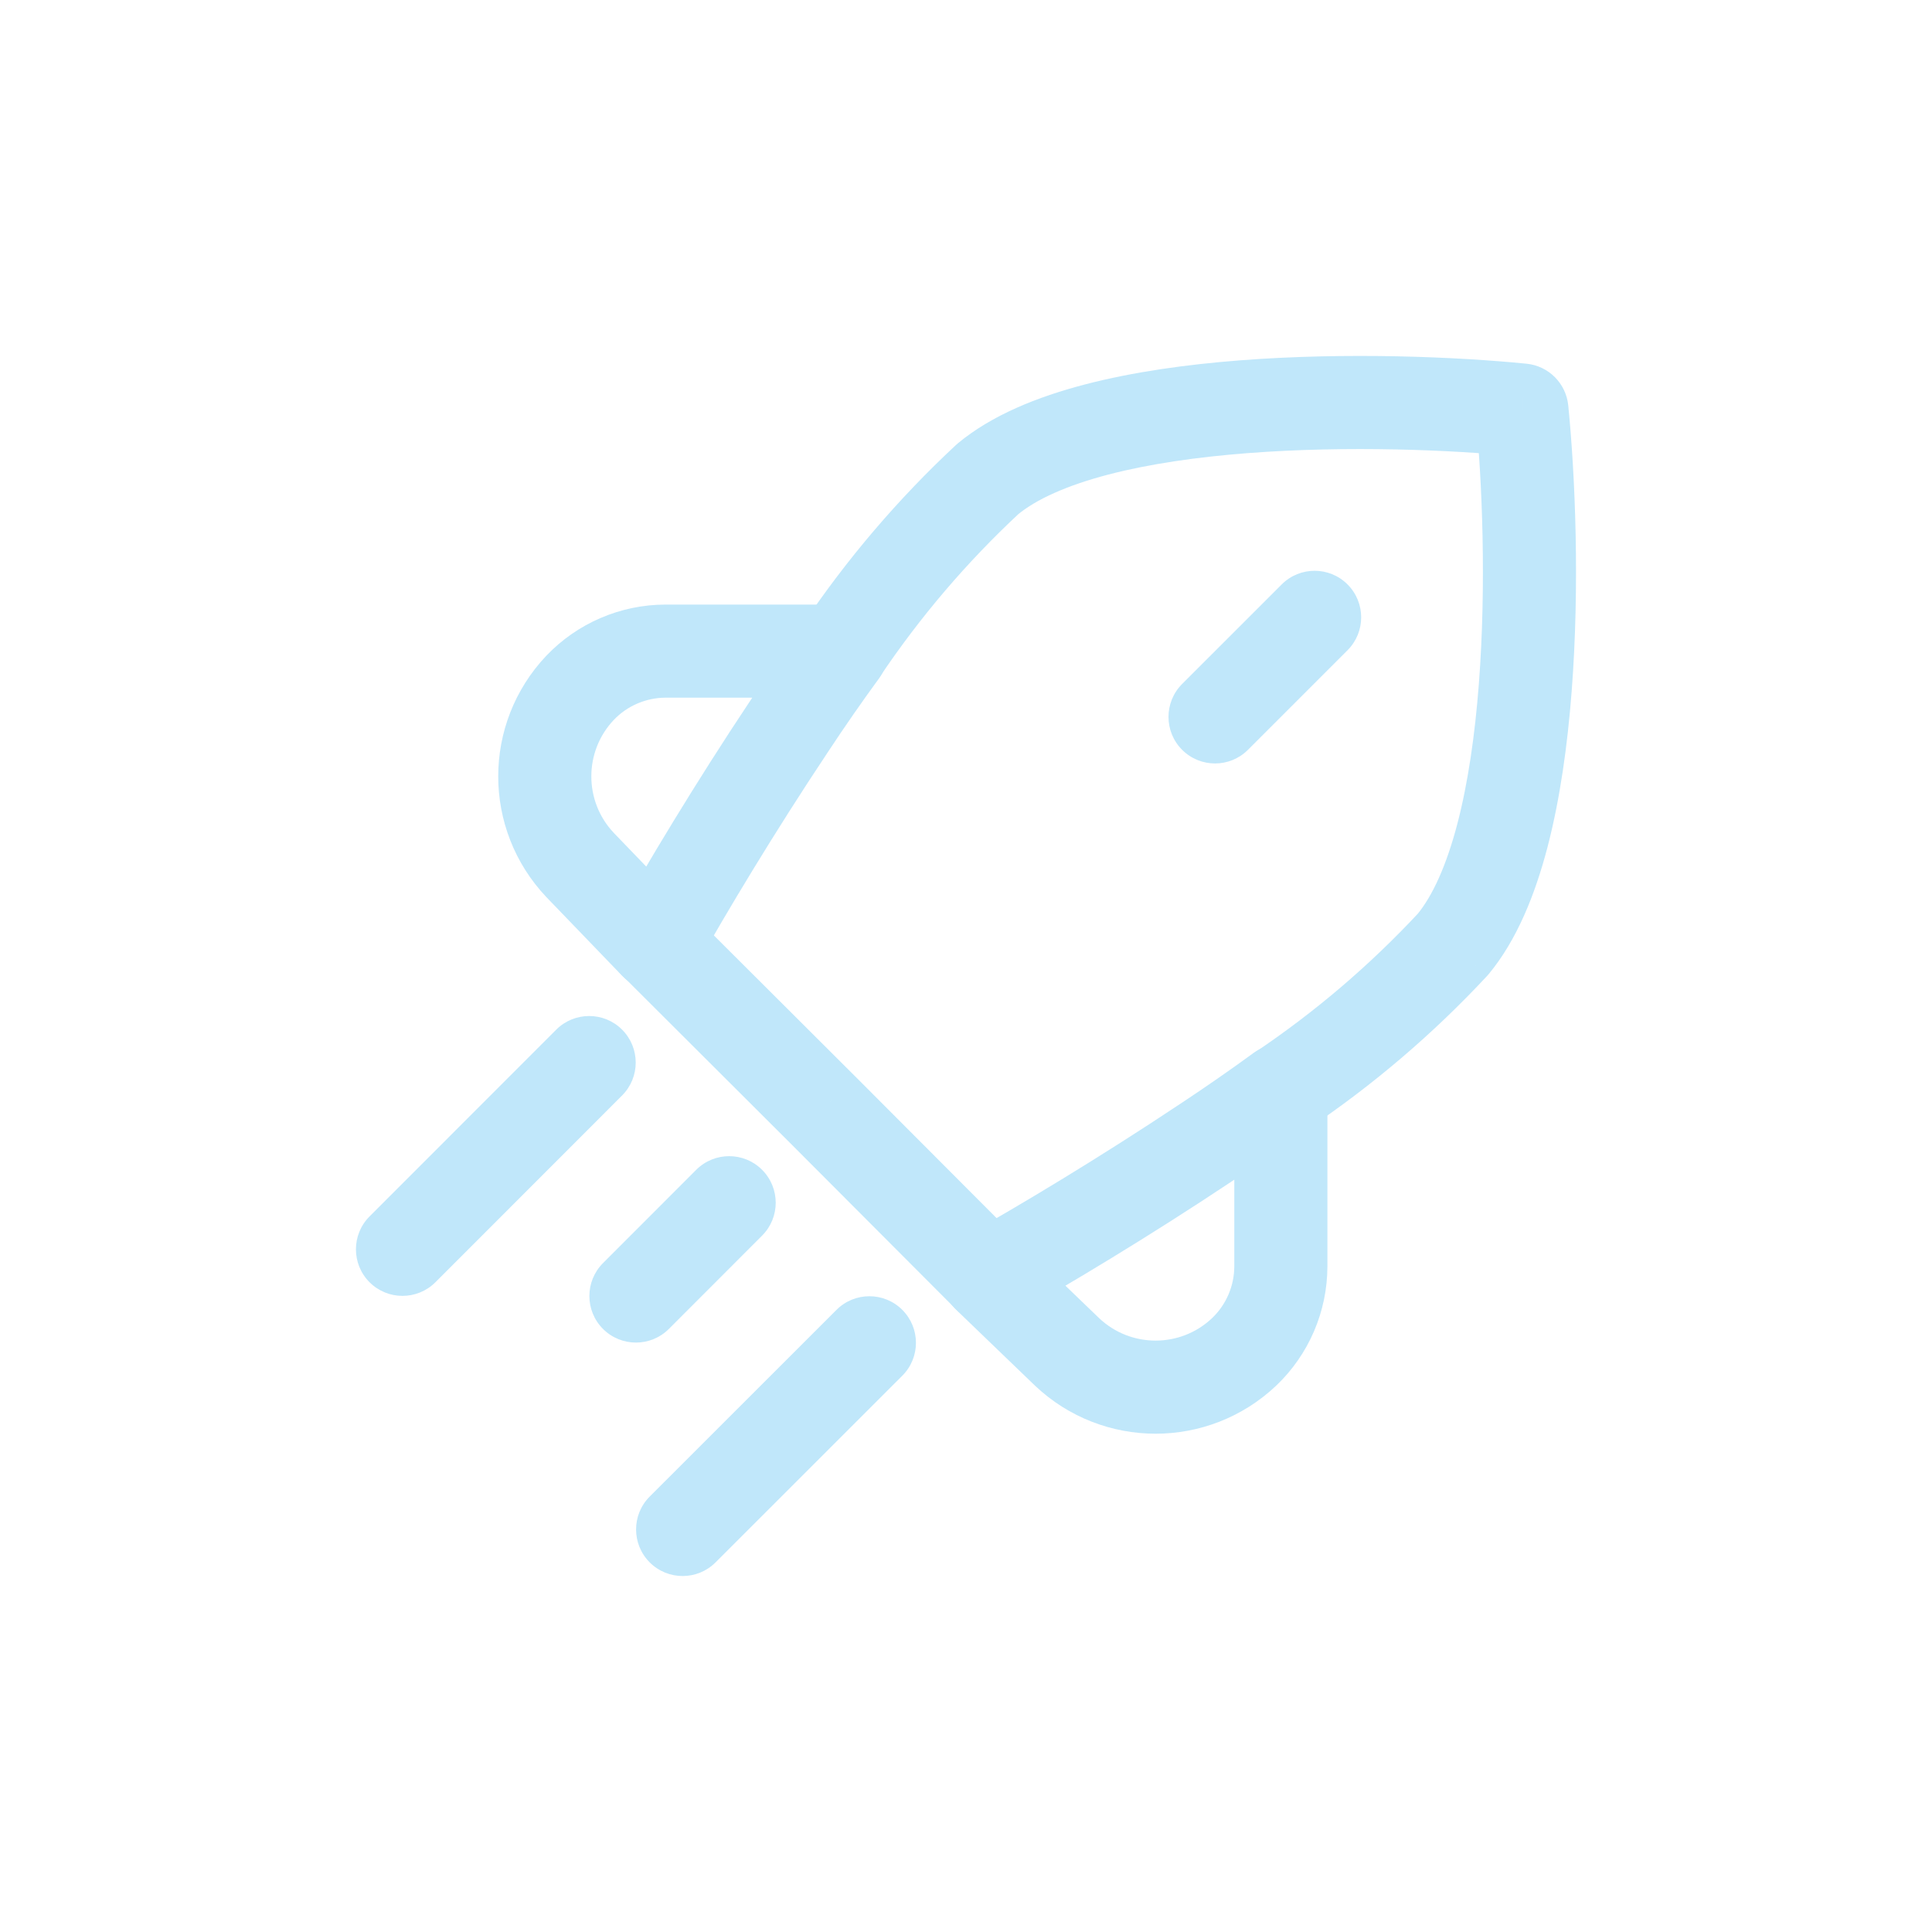 <svg width="83" height="83" viewBox="0 0 83 83" fill="none" xmlns="http://www.w3.org/2000/svg">
<g id="Xnix/Line/Rocket">
<g id="Vector">
<path id="Vector-50" fill-rule="evenodd" clip-rule="evenodd" d="M33.908 31.193C31.566 34.707 29.46 38.224 28.167 40.531L24.919 37.159C22.899 35.025 22.899 31.684 24.919 29.55C25.876 28.547 27.2 27.978 28.585 27.973H36.142C35.388 29.007 34.637 30.086 33.908 31.193Z" stroke="#C0E7FA" stroke-width="4" stroke-linecap="round" stroke-linejoin="round"/>
<path id="Vector-51" fill-rule="evenodd" clip-rule="evenodd" d="M51.806 49.09C48.293 51.431 44.776 53.538 42.469 54.831L45.841 58.078C47.974 60.098 51.315 60.098 53.449 58.078C54.452 57.122 55.022 55.798 55.026 54.412V46.856C53.992 47.61 52.913 48.36 51.806 49.09Z" stroke="#C0E7FA" stroke-width="4" stroke-linecap="round" stroke-linejoin="round"/>
<path id="Vector-52" d="M26.725 47.063C27.506 46.282 27.506 45.015 26.725 44.234C25.944 43.453 24.677 43.454 23.896 44.235L26.725 47.063ZM15.877 52.258C15.096 53.039 15.096 54.306 15.877 55.087C16.658 55.867 17.925 55.867 18.706 55.086L15.877 52.258ZM32.74 53.083C33.521 52.302 33.52 51.036 32.739 50.255C31.957 49.474 30.691 49.475 29.91 50.256L32.74 53.083ZM25.905 54.264C25.125 55.046 25.125 56.312 25.907 57.093C26.688 57.873 27.954 57.873 28.735 57.092L25.905 54.264ZM29.581 39.101C28.799 38.321 27.532 38.322 26.752 39.104C25.972 39.886 25.974 41.152 26.756 41.932L29.581 39.101ZM35.334 47.665L36.75 46.252L36.746 46.249L35.334 47.665ZM41.066 56.243C41.846 57.025 43.112 57.027 43.895 56.247C44.676 55.467 44.678 54.2 43.898 53.418L41.066 56.243ZM34.483 26.837C33.867 27.754 34.11 28.996 35.027 29.613C35.944 30.229 37.187 29.985 37.803 29.068L34.483 26.837ZM42.43 20.583L41.151 19.045C41.123 19.069 41.094 19.094 41.067 19.119L42.43 20.583ZM65.383 17.616L67.373 17.417C67.278 16.47 66.529 15.72 65.581 15.625L65.383 17.616ZM62.416 40.572L63.879 41.935C63.905 41.907 63.93 41.879 63.954 41.85L62.416 40.572ZM53.93 45.199C53.014 45.815 52.77 47.058 53.386 47.975C54.002 48.892 55.245 49.135 56.161 48.519L53.93 45.199ZM38.763 59.102C39.545 58.321 39.545 57.055 38.764 56.273C37.983 55.492 36.717 55.492 35.936 56.273L38.763 59.102ZM27.912 64.293C27.131 65.073 27.131 66.34 27.912 67.121C28.692 67.902 29.959 67.903 30.74 67.122L27.912 64.293ZM57.891 27.935C58.672 27.154 58.672 25.888 57.891 25.107C57.11 24.326 55.844 24.326 55.063 25.107L57.891 27.935ZM50.785 29.384C50.004 30.166 50.004 31.432 50.785 32.213C51.566 32.994 52.832 32.994 53.613 32.213L50.785 29.384ZM23.896 44.235L15.877 52.258L18.706 55.086L26.725 47.063L23.896 44.235ZM29.91 50.256L25.905 54.264L28.735 57.092L32.74 53.083L29.91 50.256ZM26.756 41.932L33.921 49.081L36.746 46.249L29.581 39.101L26.756 41.932ZM33.918 49.078L41.066 56.243L43.898 53.418L36.75 46.252L33.918 49.078ZM37.803 29.068C39.524 26.506 41.534 24.15 43.793 22.046L41.067 19.119C38.584 21.431 36.375 24.021 34.483 26.837L37.803 29.068ZM43.708 22.121C44.514 21.451 45.829 20.854 47.621 20.386C49.381 19.927 51.442 19.633 53.597 19.467C57.908 19.135 62.394 19.328 65.184 19.606L65.581 15.625C62.61 15.329 57.883 15.125 53.29 15.479C50.992 15.656 48.678 15.976 46.611 16.516C44.575 17.047 42.609 17.833 41.151 19.045L43.708 22.121ZM63.393 17.814C63.671 20.604 63.864 25.09 63.531 29.402C63.365 31.557 63.071 33.618 62.612 35.379C62.144 37.172 61.547 38.487 60.877 39.294L63.954 41.85C65.165 40.391 65.951 38.425 66.483 36.389C67.022 34.321 67.342 32.007 67.519 29.709C67.874 25.116 67.669 20.389 67.373 17.417L63.393 17.814ZM60.952 39.209C58.848 41.468 56.492 43.478 53.93 45.199L56.161 48.519C58.977 46.627 61.567 44.418 63.879 41.935L60.952 39.209ZM35.936 56.273L27.912 64.293L30.74 67.122L38.763 59.102L35.936 56.273ZM55.063 25.107L50.785 29.384L53.613 32.213L57.891 27.935L55.063 25.107Z" fill="#C0E7FA"/>
</g>
</g>
</svg>
